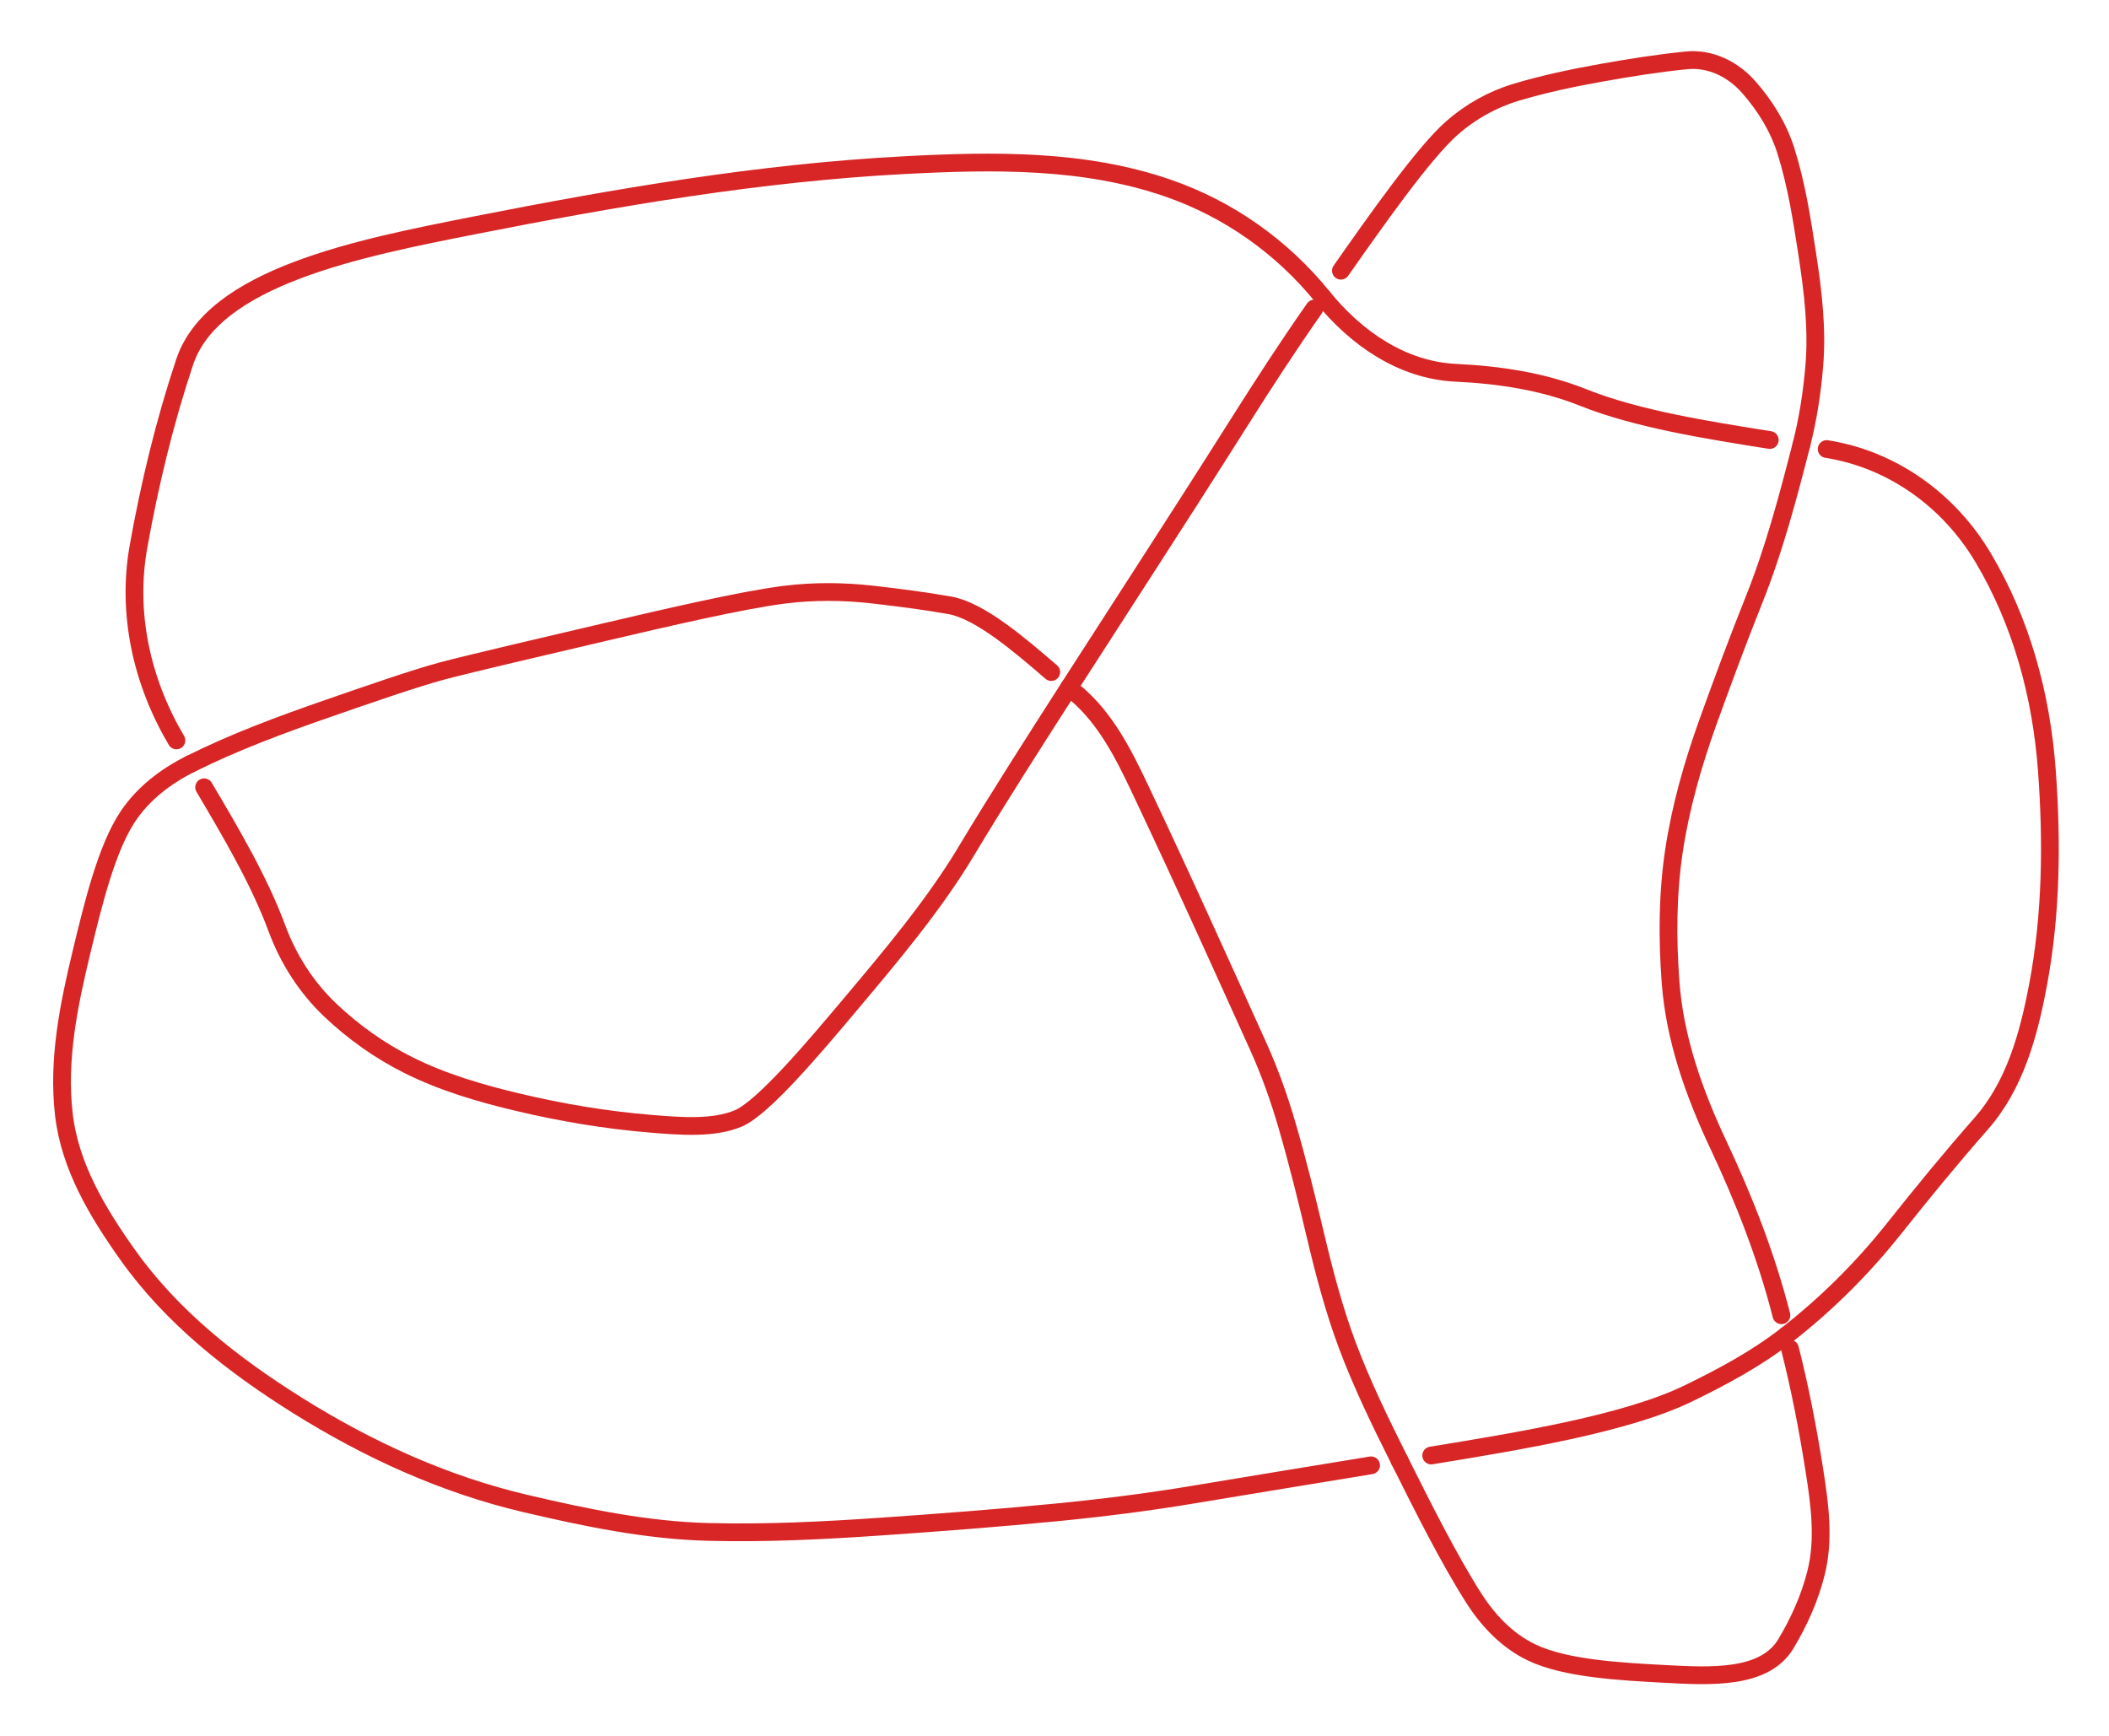 <?xml version="1.0" ?><!DOCTYPE svg  PUBLIC '-//W3C//DTD SVG 1.1//EN'  'http://www.w3.org/Graphics/SVG/1.1/DTD/svg11.dtd'><svg height="489.000" viewBox="-3.000 93.000 594.000 489.000" width="594.000" xmlns="http://www.w3.org/2000/svg"><path d="M54.491 314.754 C62.09,327.614 70.0,341.0 75.0,354.5 C78.221,363.195 83.276,371.113 90.0,377.5 C96.539,383.712 103.932,388.966 112.0,393.0 C121.794,397.897 132.35,400.978 143.0,403.5 C155.175,406.384 167.531,408.461 180.0,409.5 C188.453,410.204 198.0,411.0 205.0,408.0 C212.0,405.0 226.355,387.954 236.0,376.5 C247.742,362.557 260.0,348.0 269.0,333.0 C278.0,318.0 288.262,301.991 298.112,286.625" fill="none" stroke="#d82626" stroke-linecap="round" stroke-width="5.0"/><path d="M298.112 286.625 C303.0,279.0 311.696,265.536 318.5,255.0 C327.731,240.708 336.915,226.385 346.0,212.0 C352.849,201.155 359.83,190.392 367.198,179.892" fill="none" stroke="#d82626" stroke-linecap="round" stroke-width="5.0"/><path d="M374.668 169.248 C384.473,155.276 398.0,136.0 406.0,129.0 C411.225,124.428 417.35,120.995 424.0,119.0 C431.868,116.64 439.914,114.944 448.0,113.5 C455.962,112.078 463.952,110.805 472.0,110.0 C478.672,109.333 485.047,112.453 489.5,117.5 C494.145,122.765 497.885,128.802 500.0,135.5 C502.978,144.931 504.497,154.73 506.0,164.5 C507.605,174.934 508.877,185.473 508.0,196.0 C507.372,203.535 506.225,211.023 504.347,218.348" fill="none" stroke="#d82626" stroke-linecap="round" stroke-width="5.0"/><path d="M504.347 218.348 C500.564,233.101 496.658,247.854 491.0,262.0 C486.435,273.411 482.152,284.932 478.0,296.5 C473.797,308.208 470.364,320.199 468.5,332.5 C466.646,344.739 466.597,357.158 467.5,369.5 C468.677,385.582 474.14,400.922 481.0,415.5 C488.275,430.959 494.51,446.913 498.737,463.471" fill="none" stroke="#d82626" stroke-linecap="round" stroke-width="5.0"/><path d="M501.137 472.871 C504.01,484.121 506.189,495.532 508.0,507.0 C509.523,516.647 510.873,526.508 508.5,536.0 C506.733,543.067 503.747,549.755 500.0,556.0 C494.0,566.0 478.918,565.192 466.0,564.5 C453.233,563.816 438.0,563.0 428.5,558.5 C421.541,555.204 416.132,549.494 412.0,543.0 C405.0,532.0 397.75,517.499 391.213,504.427" fill="none" stroke="#d82626" stroke-linecap="round" stroke-width="5.0"/><path d="M391.213 504.427 C385.902,493.803 380.671,483.123 376.5,472.0 C372.718,461.914 369.982,451.48 367.5,441.0 C365.04,430.614 362.489,420.247 359.5,410.0 C357.313,402.5 354.706,395.125 351.5,388.0 C347.0,378.0 341.846,366.661 337.0,356.0 C330.767,342.287 324.448,328.613 318.0,315.0 C313.402,305.293 308.444,295.522 300.29,288.5" fill="none" stroke="#d82626" stroke-linecap="round" stroke-width="5.0"/><path d="M293.09 282.3 C284.269,274.704 273.0,265.0 264.5,263.5 C257.372,262.242 250.19,261.33 243.0,260.5 C234.692,259.541 226.299,259.463 218.0,260.5 C206.0,262.0 184.254,267.083 167.5,271.0 C152.147,274.589 129.0,280.0 121.5,282.0 C114.0,284.0 100.11,288.819 89.5,292.5 C76.281,297.086 63.131,301.934 50.614,308.193" fill="none" stroke="#d82626" stroke-linecap="round" stroke-width="5.0"/><path d="M50.614 308.193 C43.637,311.681 37.329,316.507 33.0,323.0 C27.0,332.0 23.167,347.881 20.0,361.0 C16.353,376.109 13.181,391.541 15.0,407.0 C16.72,421.622 24.48,434.519 33.0,446.5 C45.514,464.098 62.705,477.565 81.0,489.0 C100.821,501.388 122.236,511.165 145.0,516.5 C161.957,520.474 179.08,524.053 196.5,524.5 C212.679,524.915 228.855,524.113 245.0,523.0 C261.515,521.861 278.024,520.607 294.5,519.0 C307.384,517.743 320.231,516.128 333.0,514.0 C349.718,511.214 366.444,508.475 383.171,505.741" fill="none" stroke="#d82626" stroke-linecap="round" stroke-width="5.0"/><path d="M400.095 502.975 C424.733,498.948 455.0,494.0 472.5,485.5 C482.172,480.802 491.68,475.693 500.172,469.089" fill="none" stroke="#d82626" stroke-linecap="round" stroke-width="5.0"/><path d="M500.172 469.089 C511.453,460.315 521.613,450.192 530.5,439.0 C538.45,428.988 546.554,419.098 555.0,409.5 C564.467,398.742 568.347,384.563 571.0,370.5 C574.759,350.577 574.986,330.212 573.5,310.0 C571.948,288.895 566.34,268.183 555.5,250.0 C545.899,233.895 529.979,222.411 511.477,219.478" fill="none" stroke="#d82626" stroke-linecap="round" stroke-width="5.0"/><path d="M495.458 216.938 C477.691,214.122 458.0,211.0 443.0,205.0 C431.566,200.426 419.294,198.585 407.0,198.0 C391.985,197.285 378.987,188.337 369.498,176.615" fill="none" stroke="#d82626" stroke-linecap="round" stroke-width="5.0"/><path d="M369.498 176.615 C358.123,162.564 343.085,151.914 326.0,146.0 C302.347,137.812 276.957,138.2 252.0,139.5 C211.101,141.63 170.67,148.575 130.5,156.5 C97.984,162.915 57.0,171.0 49.0,195.0 C43.342,211.973 39.145,229.389 36.0,247.0 C32.638,265.828 36.958,285.083 46.691,301.554" fill="none" stroke="#d82626" stroke-linecap="round" stroke-width="5.0"/></svg>